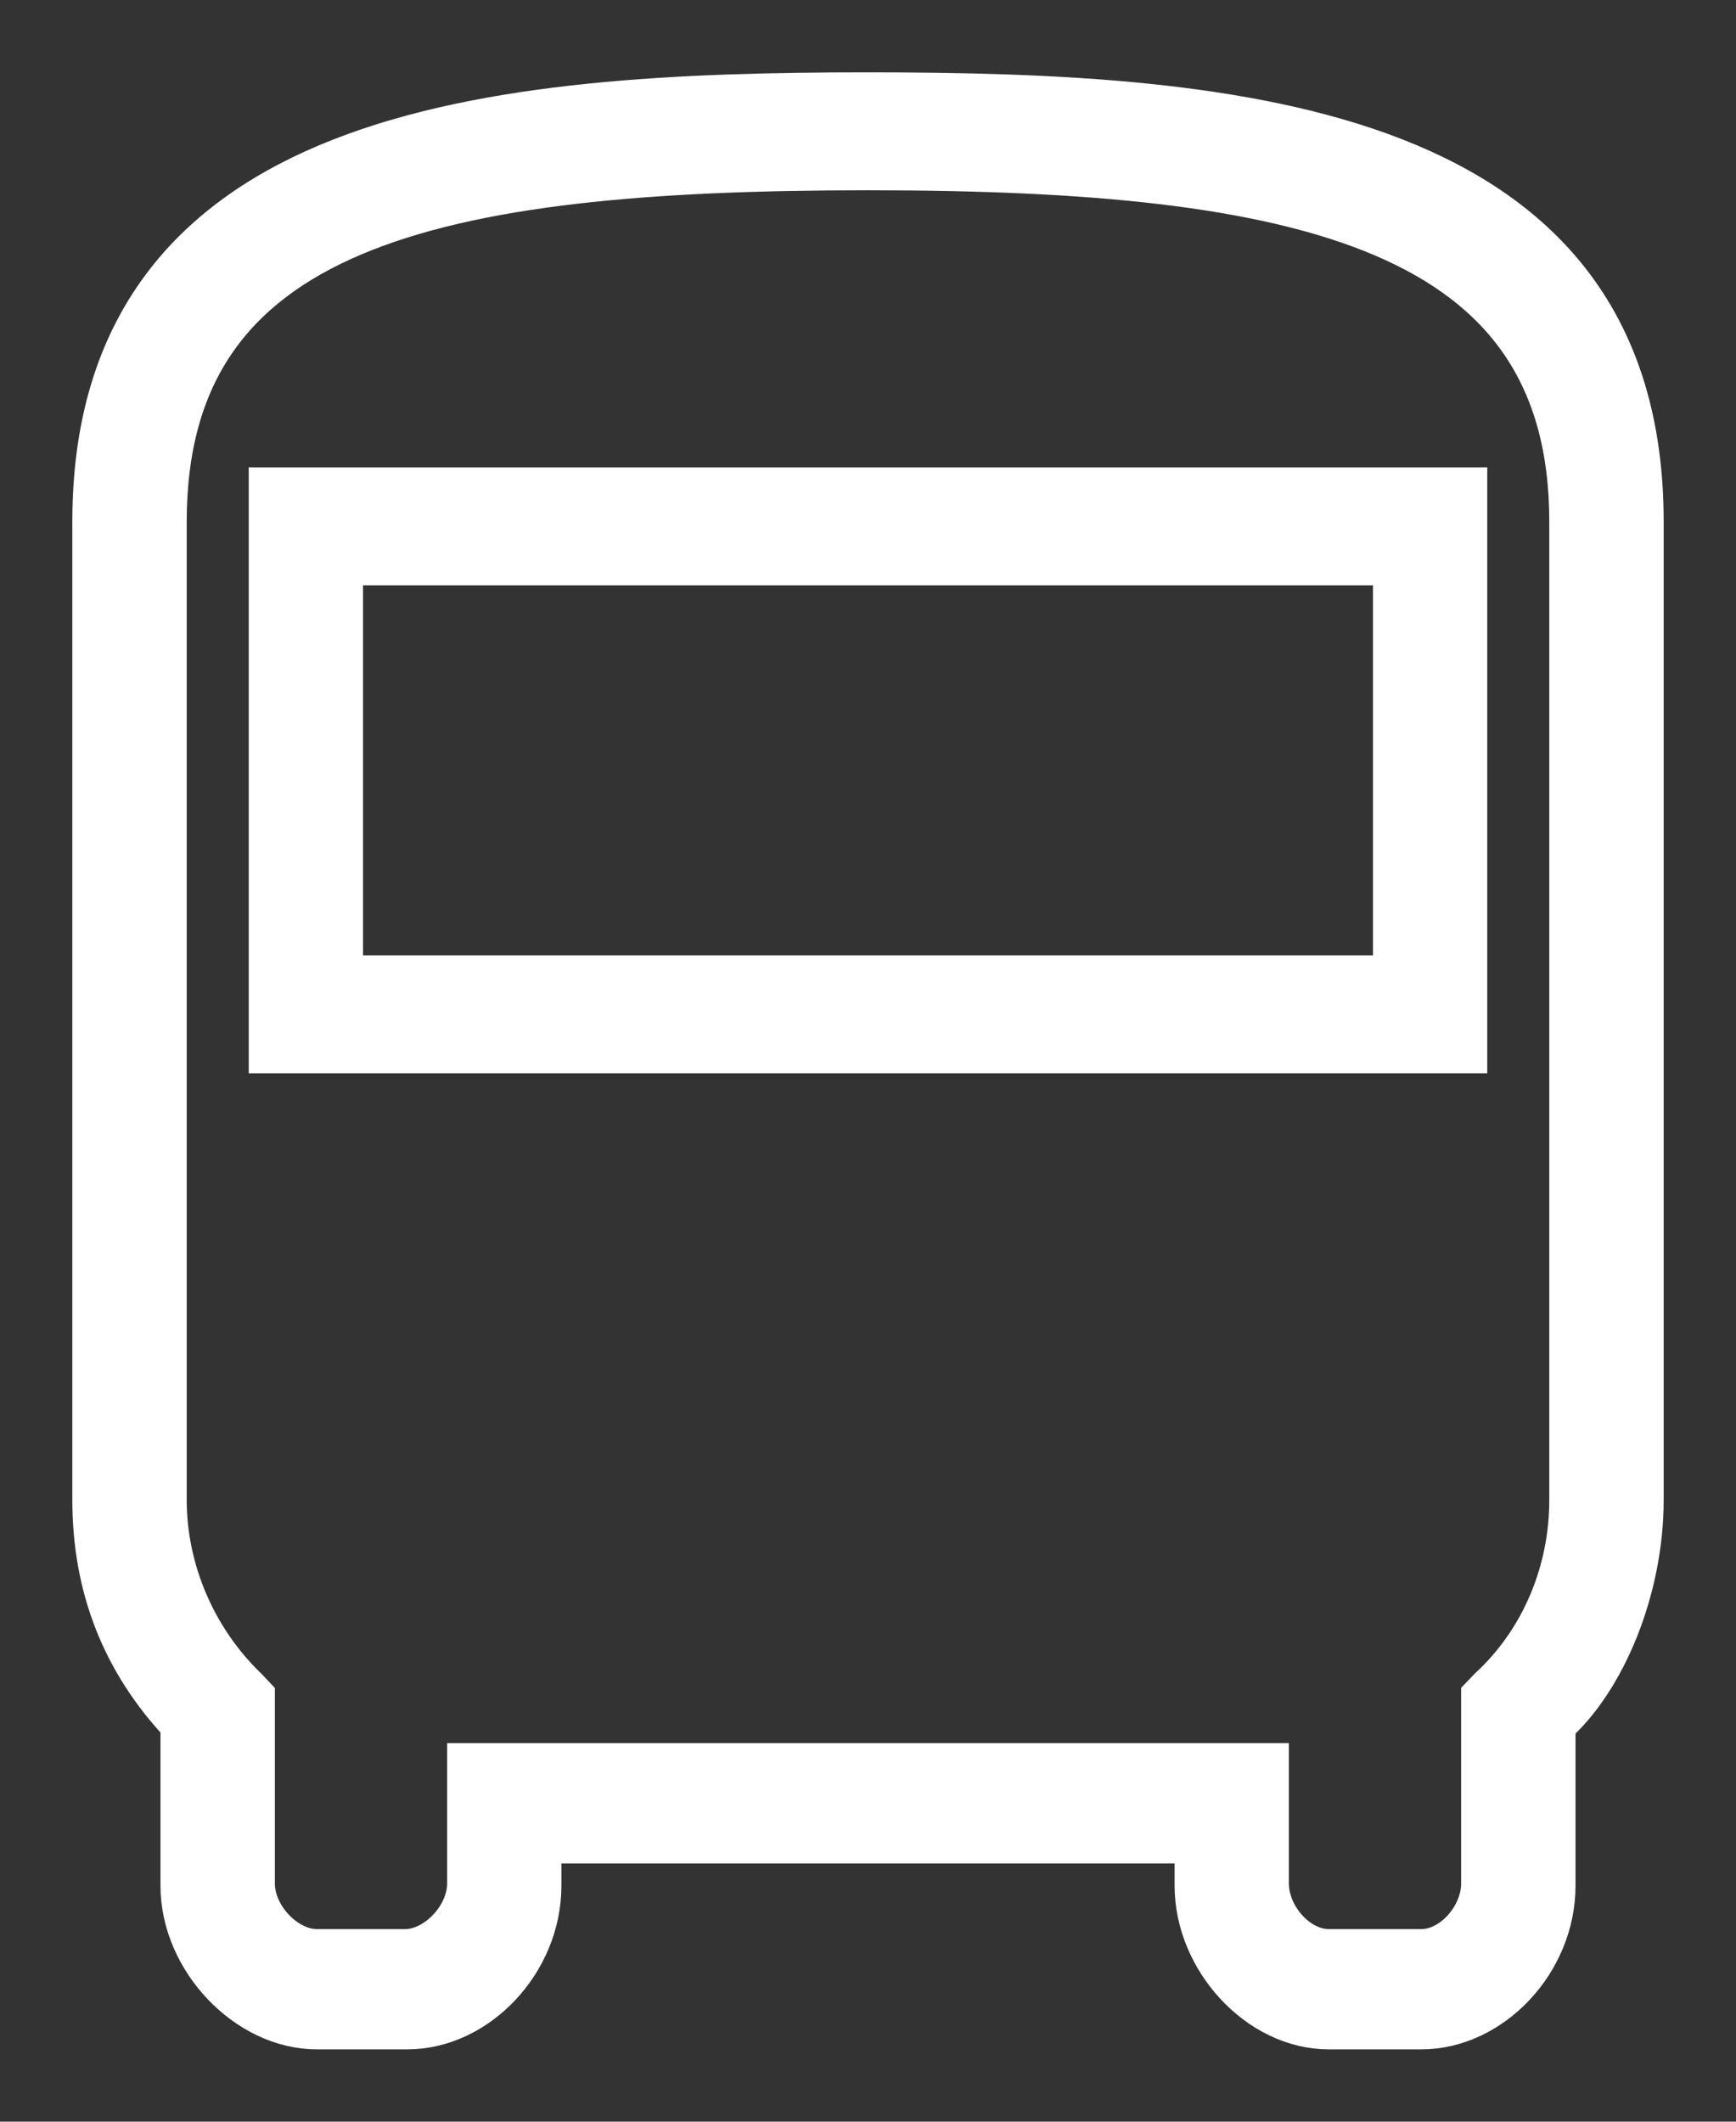 <svg width="18" height="22" viewBox="0 0 18 22" fill="none" xmlns="http://www.w3.org/2000/svg">
<rect x="0" y="0" width="18" height="22" fill="#333333" stroke="none"/>
<path d="M9 1C5.137 1 1 1.337 1 5.41V15.554C1 16.445 1.297 17.216 1.914 17.867V19.554C1.914 20.301 2.577 21 3.286 21H4.223C4.931 21 5.571 20.325 5.571 19.554V19.072H12.429V19.554C12.429 20.301 13.069 21 13.777 21H14.737C15.446 21 16.086 20.325 16.086 19.554V17.867C16.611 17.409 17 16.47 17 15.554L17 5.409C17 1.337 12.863 1 9 1ZM16.314 15.554C16.314 16.301 16.017 17.024 15.469 17.53L15.4 17.602V19.53C15.4 19.891 15.08 20.253 14.737 20.253H13.777C13.434 20.253 13.114 19.891 13.114 19.53V18.325H4.886V19.53C4.886 19.891 4.543 20.253 4.2 20.253H3.286C2.943 20.253 2.6 19.891 2.6 19.53V17.602L2.532 17.53C2.006 17.024 1.686 16.301 1.686 15.554L1.686 5.41C1.686 2.325 4.474 1.723 9 1.723C13.526 1.723 16.314 2.349 16.314 5.41L16.314 15.554ZM2.829 10.879H15.171V5.096H2.829V10.879ZM3.514 5.819H14.486V10.156H3.514V5.819Z" fill="white" stroke="white" stroke-width="0.5"/>
</svg>
